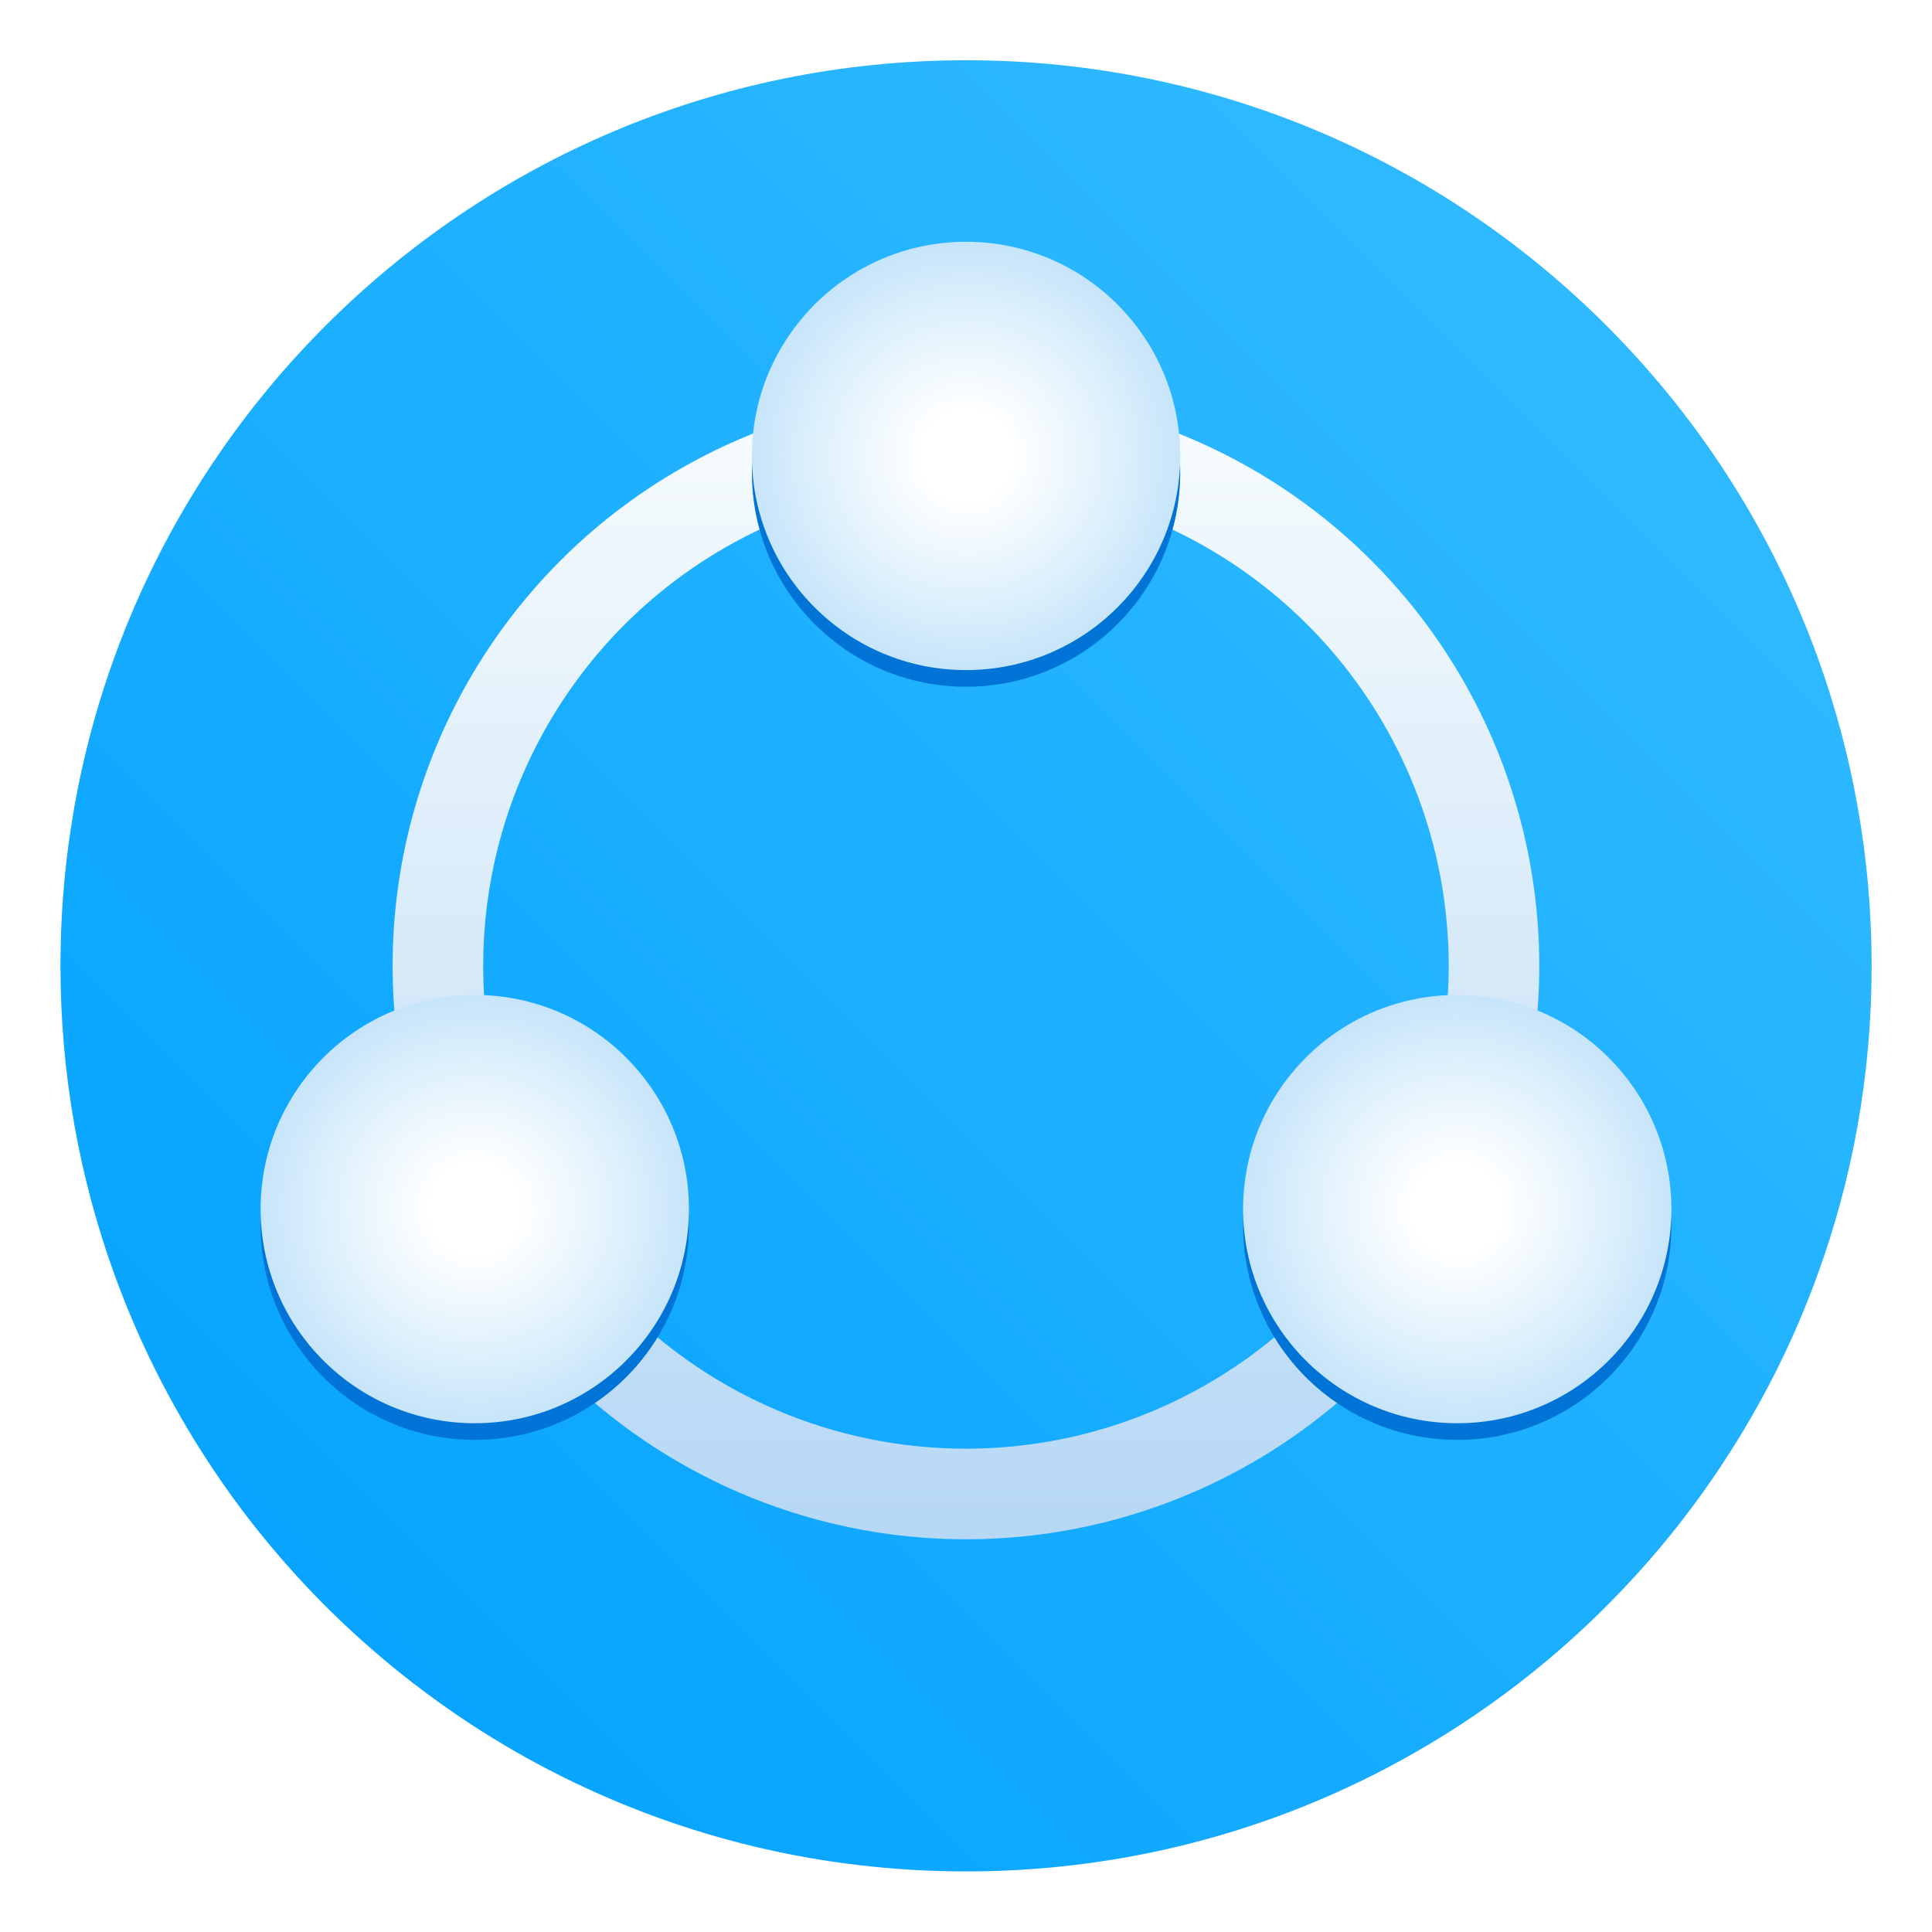 <?xml version="1.0" encoding="UTF-8"?>
<!-- Created with Inkscape (http://www.inkscape.org/) -->
<svg width="64" height="64" version="1.1" viewBox="0 0 16.933 16.933" xmlns="http://www.w3.org/2000/svg" xmlns:cc="http://creativecommons.org/ns#" xmlns:dc="http://purl.org/dc/elements/1.1/" xmlns:rdf="http://www.w3.org/1999/02/22-rdf-syntax-ns#" xmlns:xlink="http://www.w3.org/1999/xlink">
 <defs>
  <linearGradient id="linearGradient1005" x1=".739" x2="16.388" y1="16.296" y2=".647" gradientTransform="matrix(1 0 0 1 -.035 .007)" gradientUnits="userSpaceOnUse">
   <stop stop-color="#00a0ff" offset="0"/>
   <stop stop-color="#37beff" offset="1"/>
  </linearGradient>
  <linearGradient id="linearGradient1072" x1="8.397" x2="8.397" y1="13.274" y2="3.372" gradientUnits="userSpaceOnUse">
   <stop stop-color="#b7d8f5" offset="0"/>
   <stop stop-color="#f8fcfd" offset="1"/>
  </linearGradient>
  <radialGradient id="radialGradient1082" cx="8.473" cy="3.996" r="1.877" gradientTransform="matrix(1.182 1.0623e-7 -1.0451e-7 1.162 -1.538 -.649)" gradientUnits="userSpaceOnUse">
   <stop stop-color="#fff" offset="0"/>
   <stop stop-color="#fff" offset=".18"/>
   <stop stop-color="#ddf0fc" offset=".6"/>
   <stop stop-color="#badef9" offset="1"/>
  </radialGradient>
  <filter id="filter1106" x="-.06" y="-.06" width="1.12" height="1.12" color-interpolation-filters="sRGB">
   <feGaussianBlur stdDeviation="0.094"/>
  </filter>
 </defs>
 <path d="m16.404 8.466c0 0.952-0.167 1.864-0.475 2.709-0.213 0.588-0.494 1.143-0.834 1.657-0.142 0.216-0.295 0.425-0.457 0.625-0.52 0.642-1.137 1.201-1.83 1.654-0.255 0.167-0.521 0.32-0.795 0.457-1.067 0.534-2.271 0.834-3.546 0.834s-2.479-0.3-3.546-0.834c-0.275-0.137-0.54-0.29-0.796-0.457-0.702-0.46-1.327-1.027-1.851-1.68-0.163-0.202-0.315-0.413-0.457-0.631-0.33-0.505-0.604-1.051-0.813-1.627-0.307-0.845-0.474-1.757-0.474-2.708 0-4.384 3.554-7.937 7.937-7.937 2.2 0 4.192 0.895 5.629 2.342 0.414 0.417 0.783 0.879 1.096 1.379 0.296 0.471 0.544 0.976 0.737 1.507 0.307 0.846 0.475 1.758 0.475 2.709z" fill="url(#linearGradient1005)" stroke-width=".031"/>
 <g transform="matrix(1.091 0 0 1.091 -24.588 .209)" fill="#5e4aa6" stroke-width=".265">
  <circle cx="-330.35" cy="-328.38" r="0"/>
  <circle cx="-312.11" cy="-326.25" r="0"/>
  <circle cx="-306.02" cy="-333.07" r="0"/>
  <circle cx="-308.84" cy="-326.01" r="0"/>
 </g>
 <circle cx="8.466" cy="8.466" r="4.628" fill="none" stroke="url(#linearGradient1072)" stroke-width=".794"/>
 <g>
  <g transform="translate(-.006)">
   <circle cx="8.473" cy="4.142" r="1.877" fill="#0074d6" filter="url(#filter1106)"/>
   <circle cx="8.473" cy="3.996" r="1.877" fill="url(#radialGradient1082)"/>
  </g>
  <g transform="translate(.137)">
   <g transform="translate(-4.449,6.601)">
    <circle cx="8.473" cy="4.142" r="1.877" fill="#0074d6" filter="url(#filter1106)"/>
    <circle cx="8.473" cy="3.996" r="1.877" fill="url(#radialGradient1082)"/>
   </g>
   <g transform="translate(4.162,6.601)">
    <circle cx="8.473" cy="4.142" r="1.877" fill="#0074d6" filter="url(#filter1106)"/>
    <circle cx="8.473" cy="3.996" r="1.877" fill="url(#radialGradient1082)"/>
   </g>
  </g>
 </g>
</svg>

